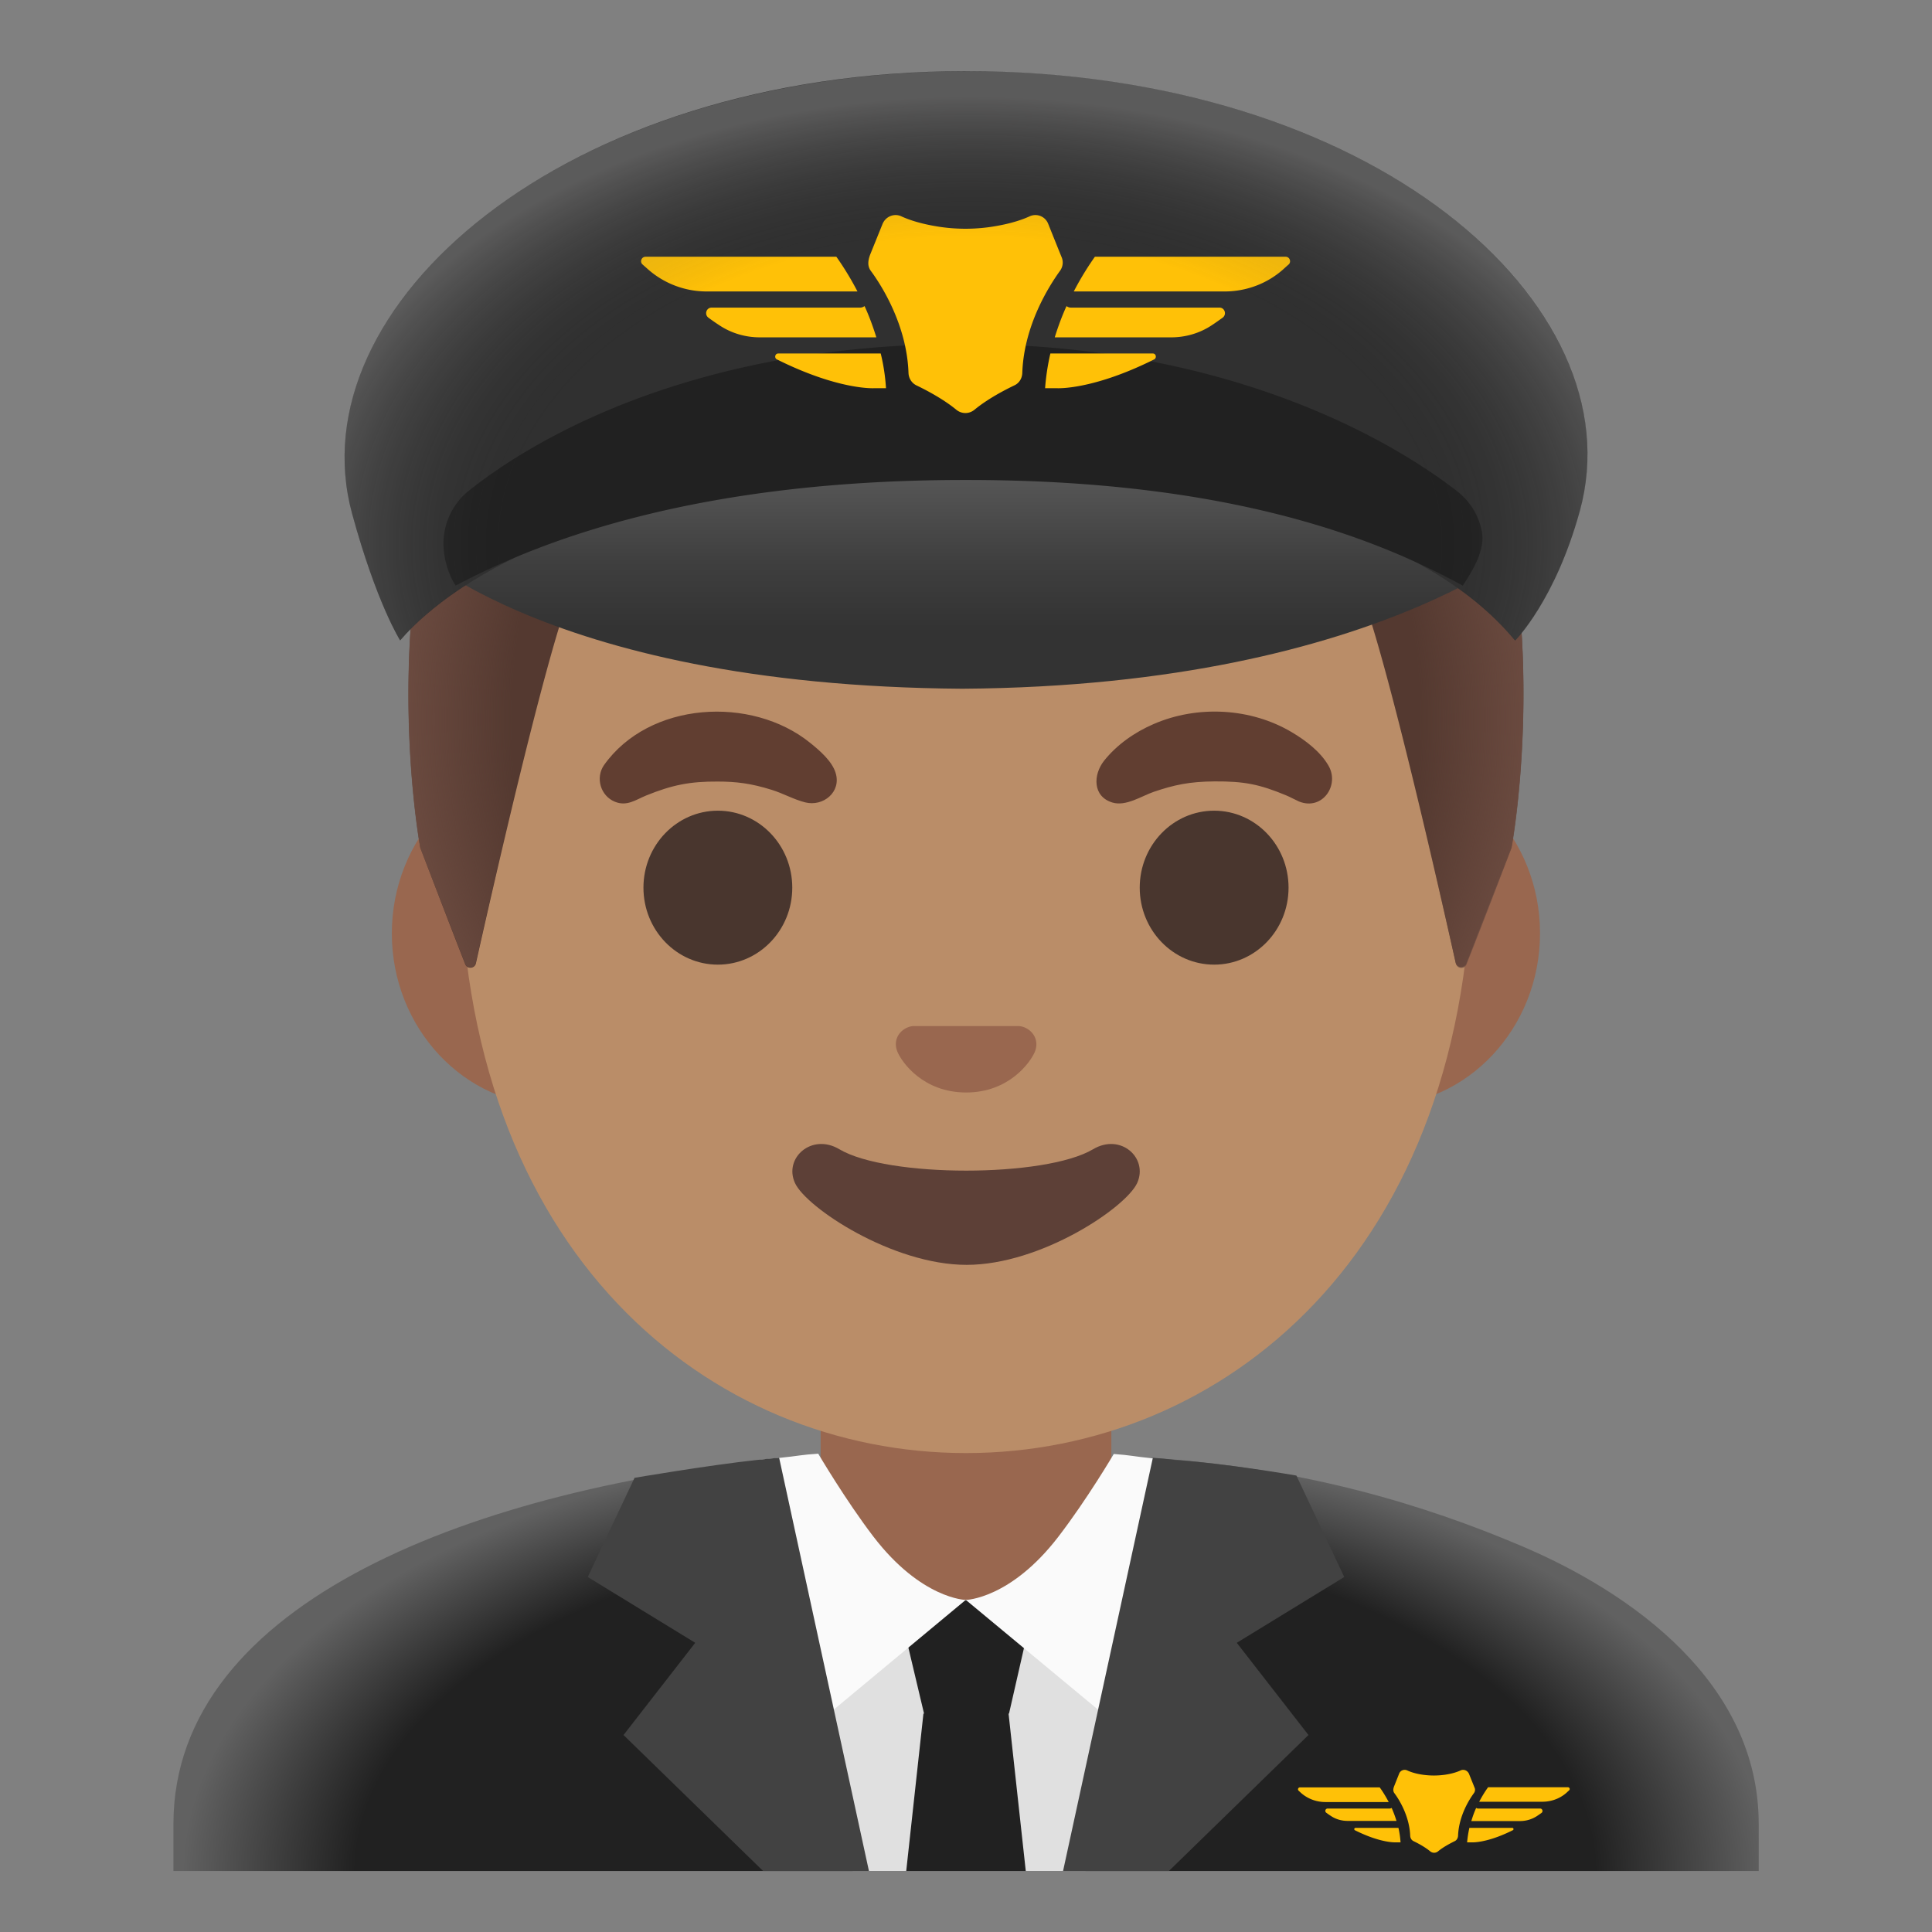 <svg xmlns="http://www.w3.org/2000/svg" xmlns:xlink="http://www.w3.org/1999/xlink" width="128" height="128" viewBox="0 0 128 128"><rect x="0" y="0" width="128" height="128" fill="#808080" stroke="none"/><path fill="#99674F" d="M73.63 112.3V89.51H54.37v22.79z"/><radialGradient id="notoManPilotMediumSkinTone0" cx="64.614" cy="121.182" r="52.497" gradientTransform="matrix(1 0 0 .548 0 57.652)" gradientUnits="userSpaceOnUse"><stop offset=".782" stop-color="#212121"/><stop offset="1" stop-color="#616161"/></radialGradient><path fill="url(#notoManPilotMediumSkinTone0)" d="M116.52 123.96v-3.11c0-9.38-8.44-15.34-15.73-18.43c-6.45-2.74-14.28-5.1-23.99-5.8c0 0-2.92 19.52-12.65 19.38c-8.32-.12-11.91-19.41-11.91-19.41c-20.55 1.94-40.75 9.46-40.75 24.26v3.11z"/><path fill="#E0E0E0" d="M71.91 123.96L75.34 106H52.66l3.84 17.96z"/><path fill="#212121" d="M66.85 113.53h-5.63l-1.78-7.5h9.12zm1.11 10.43l-1.14-10.43h-5.64l-1.14 10.43z"/><path fill="#FAFAFA" d="m63.98 106l-8.65 7.19l-1.62 1.35l-3.49-17.81q.75-.09 1.5-.15c1.11-.11 1.37-.2 2.49-.27c0 0 1.81 3.08 3.66 5.5c3.17 4.13 6.11 4.19 6.11 4.19m13.78-9.22l-3.48 17.76L63.99 106s2.96-.06 6.13-4.19c1.92-2.5 3.67-5.48 3.67-5.48c1.12.08 1.38.17 2.49.28c.5.05.99.1 1.48.17"/><path fill="#424242" d="m55.23 113.19l-3.61-16.61q-.75.06-1.5.15c-3.16.34-8.08 1.18-8.08 1.18l-3.1 6.57l7.12 4.36l-4.75 6.11l9.25 9.01h7.01zm17.54 0l3.61-16.61q.75.06 1.5.15c3.35.22 8.01 1.03 8.01 1.03l3.17 6.72l-7.12 4.36l4.75 6.11l-9.25 9.01h-7.01z"/><path fill="#FFC107" d="M92.2 119.78c-.04.02-.08.04-.12.04h-4.12c-.15 0-.21.19-.09.28c.1.07.19.14.29.2c.33.23.73.34 1.13.34h3.23c-.09-.3-.2-.59-.32-.86m-.2-.4c-.22-.42-.43-.74-.59-.96h-5.29c-.11 0-.17.14-.08.22c.05.05.1.09.15.14c.45.4 1.03.61 1.62.61H92zm.65 1.72h-2.84c-.09 0-.12.12-.04.16c1.72.86 2.69.8 2.69.8h.33a6 6 0 0 0-.14-.96m9.39-1.28h-4.12c-.05 0-.09-.02-.12-.04c-.12.26-.23.56-.32.87h3.23c.4 0 .8-.12 1.13-.34c.09-.06.19-.13.29-.2c.12-.09.06-.29-.09-.29m1.84-1.41h-5.29c-.16.22-.37.54-.59.96h4.18c.6 0 1.18-.21 1.62-.61c.05-.05.1-.09.15-.14c.09-.07.04-.21-.07-.21m-3.69 2.69h-2.84q-.105.465-.15.96h.33s.97.06 2.69-.8c.09-.04.06-.16-.03-.16m-3.41-3.81c-.32.15-.7.24-1.04.29c-.49.07-.99.07-1.48 0c-.35-.05-.72-.14-1.04-.29c-.2-.09-.44.01-.52.21l-.33.83c-.09.22-.07.36.01.47c.3.4 1 1.5 1.05 2.83c.01.15.08.28.22.35c.27.13.75.38 1.11.68c.15.12.36.12.51 0c.36-.3.83-.54 1.11-.68c.13-.06.21-.2.22-.35c.05-1.33.75-2.42 1.05-2.83c.08-.11.1-.25.04-.37c-.09-.23-.25-.62-.37-.92c-.1-.21-.34-.31-.54-.22"/><path fill="#99674F" d="M91.33 50.43H36.67c-5.89 0-10.71 5.14-10.71 11.41c0 6.28 4.82 11.41 10.71 11.41h54.65c5.89 0 10.71-5.14 10.71-11.41c.01-6.27-4.81-11.41-10.7-11.41"/><path fill="#BA8D68" d="M64 11.07c-17.4 0-33.52 18.61-33.52 45.39c0 26.64 16.61 39.81 33.52 39.81S97.52 83.1 97.52 56.46c0-26.78-16.12-45.39-33.52-45.39"/><g fill="#49362E"><ellipse cx="47.56" cy="58.81" rx="4.93" ry="5.1"/><ellipse cx="80.44" cy="58.81" rx="4.93" ry="5.1"/></g><path fill="#99674F" d="M67.86 68.06c-.11-.04-.21-.07-.32-.08h-7.07c-.11.01-.22.04-.32.08c-.64.26-.99.92-.69 1.63s1.71 2.69 4.55 2.69s4.25-1.99 4.55-2.69c.29-.71-.06-1.37-.7-1.63"/><path fill="#5D4037" d="M72.42 76.14c-3.19 1.89-13.63 1.89-16.81 0c-1.83-1.09-3.7.58-2.94 2.24c.75 1.63 6.45 5.42 11.37 5.42s10.55-3.79 11.3-5.42c.75-1.66-1.09-3.33-2.92-2.24"/><path fill="#543930" d="M64.02 6.03h-.04c-45.43.24-36.13 50.14-36.13 50.14s2.04 5.35 2.97 7.71c.13.34.63.3.71-.05c.97-4.34 4.46-19.73 6.22-24.41a6.075 6.075 0 0 1 6.79-3.83c4.46.81 11.55 1.81 19.38 1.81h.16c7.82 0 14.92-1 19.37-1.81c2.9-.53 5.76 1.08 6.79 3.83c1.75 4.66 5.22 19.96 6.2 24.36c.08.36.58.39.71.05l2.98-7.67c.02.01 9.33-49.89-36.11-50.13"/><radialGradient id="notoManPilotMediumSkinTone1" cx="64" cy="80.334" r="37.874" gradientTransform="matrix(1 0 0 -1.128 0 138.298)" gradientUnits="userSpaceOnUse"><stop offset=".794" stop-color="#6D4C41" stop-opacity="0"/><stop offset="1" stop-color="#6D4C41"/></radialGradient><path fill="url(#notoManPilotMediumSkinTone1)" d="M100.15 56.17s9.31-49.9-36.13-50.14h-.04c-.71 0-1.4.02-2.08.05c-1.35.06-2.66.16-3.92.31h-.04c-.09.01-.17.03-.26.04c-38.25 4.81-29.84 49.74-29.84 49.74l2.98 7.68c.13.34.62.31.7-.05c.98-4.39 4.46-19.71 6.22-24.37a6.08 6.08 0 0 1 6.8-3.83c4.46.8 11.55 1.8 19.38 1.8h.16c7.82 0 14.92-1 19.37-1.81c2.9-.53 5.76 1.08 6.79 3.83c1.76 4.68 5.25 20.1 6.22 24.42c.08.36.57.39.7.05c.94-2.35 2.99-7.72 2.99-7.72"/><linearGradient id="notoManPilotMediumSkinTone2" x1="64.616" x2="64.616" y1="100.15" y2="83.018" gradientTransform="matrix(1 0 0 -1 0 128)" gradientUnits="userSpaceOnUse"><stop offset=".004" stop-color="#666"/><stop offset=".08" stop-color="#606060"/><stop offset=".546" stop-color="#3F3F3F"/><stop offset=".802" stop-color="#333"/></linearGradient><path fill="url(#notoManPilotMediumSkinTone2)" d="M63.76 24.17c-33.25 0-37.4 11.41-37.4 11.41s9.07 9.86 37.4 10.05c28.34-.19 39.11-10.73 39.11-10.73s-5.85-10.73-39.11-10.73"/><path fill="#303030" d="M23.33 34.04c1.62 5.94 3.18 8.39 3.18 8.39c1.65-1.91 10.26-10.96 37.4-10.96h.15c27.13 0 34.68 9.05 36.32 10.97c0 0 2.66-2.65 4.29-8.59c3.76-13.75-13.8-29.14-40.66-29.14c-26.79.01-44.43 15.61-40.68 29.33"/><path fill="#212121" d="M96.91 38.8c-5.84-3.2-15.59-7-32.85-7h-.16c-17.3 0-27.74 3.82-33.71 7c-.6-.91-.97-2.36-.74-3.56l.01-.06a4.47 4.47 0 0 1 1.59-2.66c3.49-2.79 14-9.73 32.77-9.73c18.29 0 29.09 6.94 32.7 9.74c.87.67 1.46 1.62 1.66 2.71c.23 1.21-.66 2.65-1.27 3.56"/><path fill="#FFC107" d="M57.28 20.28c-.09.06-.18.1-.29.1h-9.84c-.36 0-.5.46-.21.67q.345.255.69.48c.8.54 1.74.82 2.71.82h7.72c-.23-.74-.49-1.44-.78-2.07m-.47-.97c-.52-1-1.03-1.78-1.4-2.3H42.77c-.27 0-.4.34-.2.51c.12.11.25.22.37.33a5.88 5.88 0 0 0 3.88 1.46zm1.54 4.11h-6.79c-.21 0-.28.29-.09.39c4.11 2.05 6.44 1.91 6.44 1.91h.79c-.05-.8-.17-1.57-.35-2.3m22.44-3.04h-9.84c-.11 0-.21-.04-.29-.1c-.29.63-.55 1.33-.78 2.07h7.72c.96 0 1.91-.28 2.71-.82c.23-.15.45-.31.69-.48c.29-.21.15-.67-.21-.67m4.39-3.37H72.54c-.37.52-.88 1.3-1.4 2.3h9.99c1.43 0 2.81-.51 3.88-1.46c.12-.11.24-.22.37-.33c.19-.18.06-.51-.2-.51m-8.8 6.41h-6.79c-.17.73-.29 1.5-.35 2.3h.79s2.33.14 6.44-1.91c.18-.1.12-.39-.09-.39m-8.16-9.09c-.76.35-1.66.56-2.49.69c-1.17.18-2.36.18-3.53 0c-.83-.13-1.73-.34-2.49-.69c-.48-.22-1.04.02-1.24.51l-.8 1.98c-.21.52-.17.86.02 1.12c.71.96 2.39 3.59 2.5 6.76c.01.35.2.67.52.83c.65.31 1.79.91 2.64 1.61c.36.3.86.3 1.22 0c.86-.71 1.99-1.3 2.64-1.61c.32-.15.51-.47.52-.83c.11-3.17 1.8-5.79 2.5-6.76c.19-.26.23-.6.11-.89c-.23-.56-.6-1.49-.89-2.21a.91.91 0 0 0-1.23-.51"/><radialGradient id="notoManPilotMediumSkinTone3" cx="64.268" cy="92.001" r="48.579" gradientTransform="matrix(1 0 0 -.665 0 97.227)" gradientUnits="userSpaceOnUse"><stop offset=".631" stop-color="#212121" stop-opacity="0"/><stop offset=".918" stop-color="#BFBEBE"/></radialGradient><path fill="url(#notoManPilotMediumSkinTone3)" d="M23.33 34.04c1.62 5.94 3.18 8.39 3.18 8.39c1.65-1.92 10.32-11.19 37.45-11.19h.16c27.14 0 34.61 9.27 36.26 11.19c0 0 2.86-2.83 4.36-8.81c3.53-14.14-14.69-28.91-40.53-28.91c-27.07 0-44.63 15.61-40.88 29.33" opacity=".3"/><path fill="#613E31" d="M40.01 50.7c2.99-4.23 9.78-4.63 13.67-1.48c.62.5 1.44 1.2 1.68 1.98c.4 1.27-.82 2.26-2.01 1.96c-.76-.19-1.47-.6-2.22-.83c-1.37-.43-2.36-.55-3.59-.55c-1.82-.01-2.99.22-4.72.92c-.71.29-1.29.75-2.1.41c-.93-.39-1.28-1.57-.71-2.41m46.05 2.4c-.29-.13-.57-.29-.86-.41c-1.78-.74-2.79-.93-4.72-.92c-1.7.01-2.71.24-4.04.69c-.81.28-1.84.98-2.74.71c-1.32-.4-1.28-1.84-.56-2.76c.86-1.08 2.04-1.9 3.29-2.44c2.9-1.26 6.44-1.08 9.17.55c.89.53 1.86 1.26 2.4 2.18c.79 1.31-.39 3.03-1.94 2.4"/></svg>